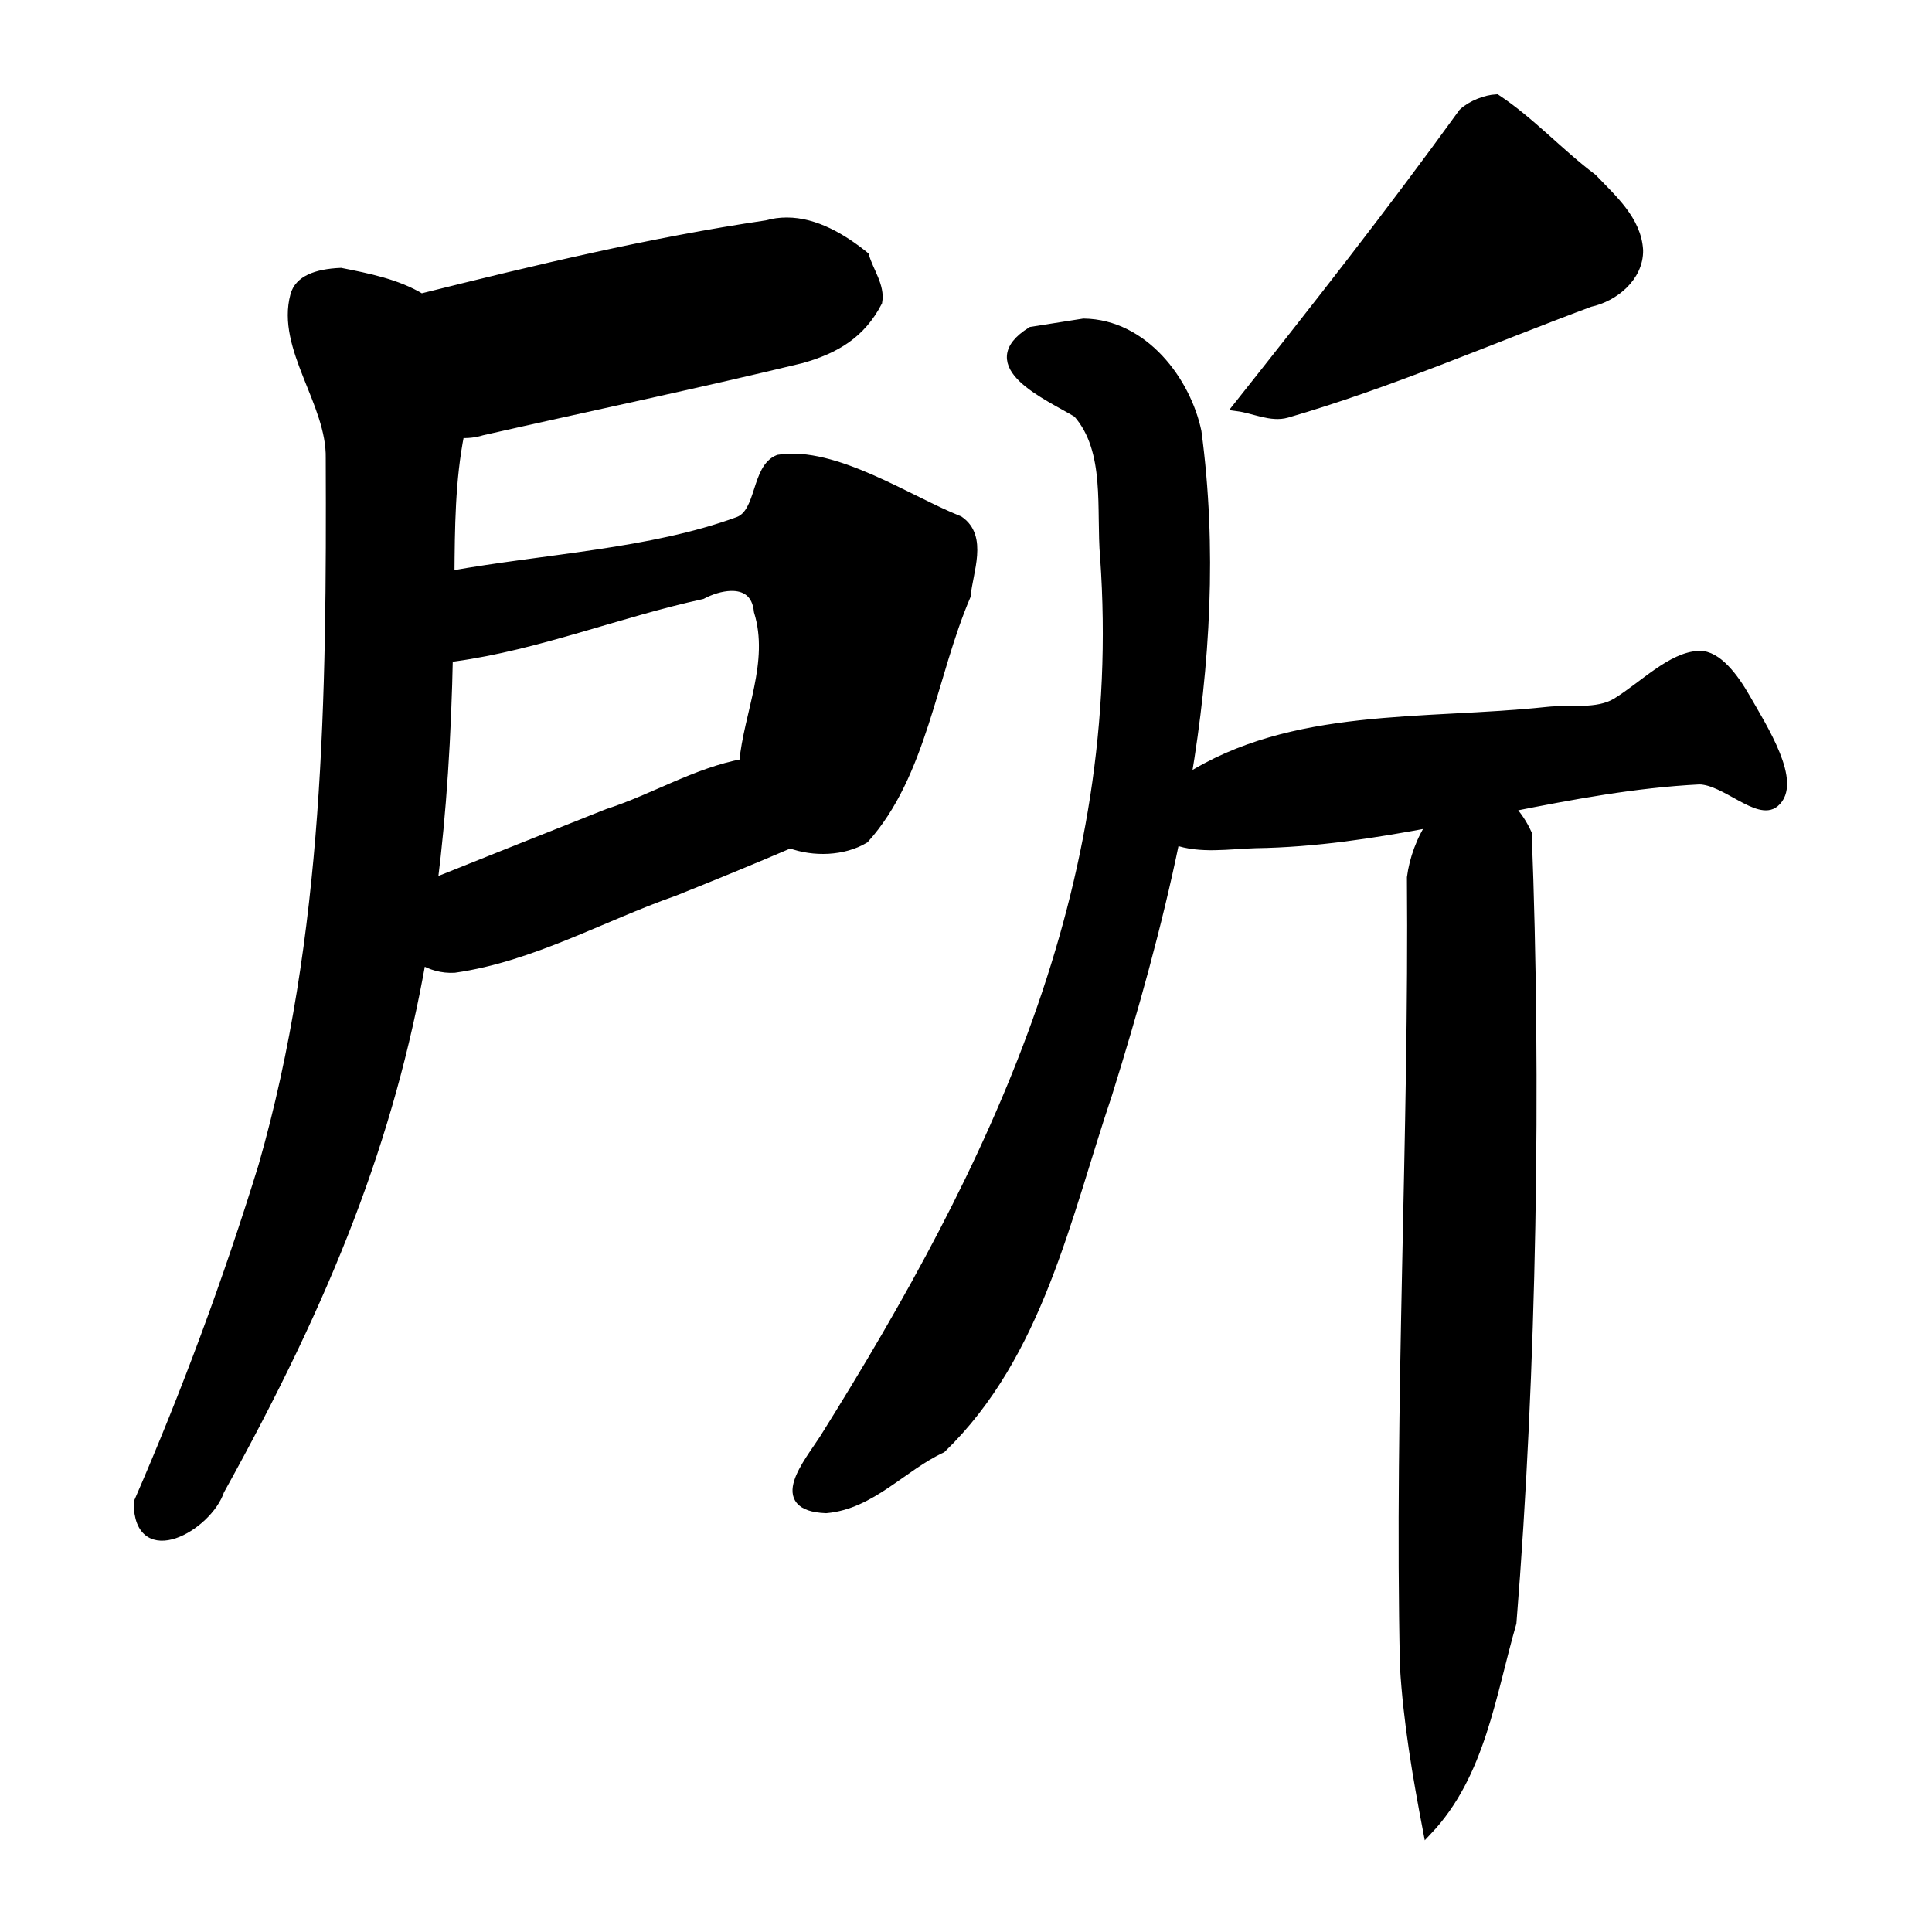 <?xml version="1.0" encoding="UTF-8" standalone="no"?>
<!-- Created with Inkscape (http://www.inkscape.org/) -->

<svg
   xmlns:dc="http://purl.org/dc/elements/1.1/"
   xmlns:cc="http://creativecommons.org/ns#"
   xmlns:rdf="http://www.w3.org/1999/02/22-rdf-syntax-ns#"
   xmlns:svg="http://www.w3.org/2000/svg"
   xmlns="http://www.w3.org/2000/svg"
   xmlns:sodipodi="http://sodipodi.sourceforge.net/DTD/sodipodi-0.dtd"
   xmlns:inkscape="http://www.inkscape.org/namespaces/inkscape"
   width="1000"
   height="1000"
   id="svg3173"
   version="1.1"
   inkscape:version="0.47 r22583"
   sodipodi:docname="6240.svg"
   inkscape:export-filename="E:\chinese\yan\6240.png"
   inkscape:export-xdpi="18.005705"
   inkscape:export-ydpi="18.005705">
  <title
     id="title3700">Suo</title>
  <defs
     id="defs3175">
    <inkscape:perspective
       sodipodi:type="inkscape:persp3d"
       inkscape:vp_x="0 : 526.18109 : 1"
       inkscape:vp_y="0 : 1000 : 0"
       inkscape:vp_z="744.09448 : 526.18109 : 1"
       inkscape:persp3d-origin="372.04724 : 350.78739 : 1"
       id="perspective3181" />
    <inkscape:perspective
       id="perspective3191"
       inkscape:persp3d-origin="0.5 : 0.33333333 : 1"
       inkscape:vp_z="1 : 0.5 : 1"
       inkscape:vp_y="0 : 1000 : 0"
       inkscape:vp_x="0 : 0.5 : 1"
       sodipodi:type="inkscape:persp3d" />
    <inkscape:perspective
       id="perspective4006"
       inkscape:persp3d-origin="0.5 : 0.33333333 : 1"
       inkscape:vp_z="1 : 0.5 : 1"
       inkscape:vp_y="0 : 1000 : 0"
       inkscape:vp_x="0 : 0.5 : 1"
       sodipodi:type="inkscape:persp3d" />
    <inkscape:perspective
       id="perspective4034"
       inkscape:persp3d-origin="0.5 : 0.33333333 : 1"
       inkscape:vp_z="1 : 0.5 : 1"
       inkscape:vp_y="0 : 1000 : 0"
       inkscape:vp_x="0 : 0.5 : 1"
       sodipodi:type="inkscape:persp3d" />
    <inkscape:perspective
       id="perspective4081"
       inkscape:persp3d-origin="0.5 : 0.33333333 : 1"
       inkscape:vp_z="1 : 0.5 : 1"
       inkscape:vp_y="0 : 1000 : 0"
       inkscape:vp_x="0 : 0.5 : 1"
       sodipodi:type="inkscape:persp3d" />
    <inkscape:perspective
       id="perspective4147"
       inkscape:persp3d-origin="0.5 : 0.33333333 : 1"
       inkscape:vp_z="1 : 0.5 : 1"
       inkscape:vp_y="0 : 1000 : 0"
       inkscape:vp_x="0 : 0.5 : 1"
       sodipodi:type="inkscape:persp3d" />
    <inkscape:perspective
       id="perspective3758"
       inkscape:persp3d-origin="0.5 : 0.33333333 : 1"
       inkscape:vp_z="1 : 0.5 : 1"
       inkscape:vp_y="0 : 1000 : 0"
       inkscape:vp_x="0 : 0.5 : 1"
       sodipodi:type="inkscape:persp3d" />
    <inkscape:perspective
       id="perspective3719"
       inkscape:persp3d-origin="0.5 : 0.33333333 : 1"
       inkscape:vp_z="1 : 0.5 : 1"
       inkscape:vp_y="0 : 1000 : 0"
       inkscape:vp_x="0 : 0.5 : 1"
       sodipodi:type="inkscape:persp3d" />
    <inkscape:perspective
       id="perspective3803"
       inkscape:persp3d-origin="0.5 : 0.33333333 : 1"
       inkscape:vp_z="1 : 0.5 : 1"
       inkscape:vp_y="0 : 1000 : 0"
       inkscape:vp_x="0 : 0.5 : 1"
       sodipodi:type="inkscape:persp3d" />
    <inkscape:perspective
       id="perspective3810"
       inkscape:persp3d-origin="0.5 : 0.33333333 : 1"
       inkscape:vp_z="1 : 0.5 : 1"
       inkscape:vp_y="0 : 1000 : 0"
       inkscape:vp_x="0 : 0.5 : 1"
       sodipodi:type="inkscape:persp3d" />
    <inkscape:perspective
       id="perspective3838"
       inkscape:persp3d-origin="0.5 : 0.33333333 : 1"
       inkscape:vp_z="1 : 0.5 : 1"
       inkscape:vp_y="0 : 1000 : 0"
       inkscape:vp_x="0 : 0.5 : 1"
       sodipodi:type="inkscape:persp3d" />
    <inkscape:perspective
       id="perspective3869"
       inkscape:persp3d-origin="0.5 : 0.33333333 : 1"
       inkscape:vp_z="1 : 0.5 : 1"
       inkscape:vp_y="0 : 1000 : 0"
       inkscape:vp_x="0 : 0.5 : 1"
       sodipodi:type="inkscape:persp3d" />
  </defs>
  <sodipodi:namedview
     id="base"
     pagecolor="#ffffff"
     bordercolor="#666666"
     borderopacity="1.0"
     inkscape:pageopacity="0.0"
     inkscape:pageshadow="2"
     inkscape:zoom="0.49497475"
     inkscape:cx="571.51329"
     inkscape:cy="512.69615"
     inkscape:document-units="px"
     inkscape:current-layer="g4143"
     showgrid="false"
     inkscape:window-width="1440"
     inkscape:window-height="840"
     inkscape:window-x="-4"
     inkscape:window-y="-4"
     inkscape:window-maximized="1" />
  <g
     inkscape:label="Layer 1"
     inkscape:groupmode="layer"
     id="layer1"
     transform="translate(0,-52.362)">
    <g
       transform="matrix(4.761,0,0,4.761,-1421.667,-3910.03)"
       id="g4143"
       style="fill:#000000;fill-opacity:1">
      <g
         transform="matrix(0.996,0,0,0.996,-233.865,196.103)"
         id="g10644"
         style="fill:#000000;fill-opacity:1">
        <path
           style="fill:#000000;stroke:#000000;stroke-width:4.742px;stroke-linecap:butt;stroke-linejoin:miter;stroke-opacity:1;fill-opacity:1"
           d="M 406.906 114.781 C 403.493 114.784 400.043 115.22 396.594 116.219 C 336.187 125.142 276.942 139.415 217.781 154.156 C 205.482 146.636 190.299 143.645 176.219 140.844 C 163.235 141.408 154.61 144.942 152.5 152.688 C 145.078 179.939 171.372 208.39 170.812 236.969 C 171.269 359.896 170.075 484.188 135.969 603.125 C 117.745 662.299 96.149 720.515 71.469 777.219 C 71.523 809.849 107.3 789.776 113.625 770.938 C 169.787 669.75 201.676 588.28 217.938 496.344 C 222.754 499.375 228.689 501.103 235 500.75 C 275.146 495.013 311.017 474.259 348.938 460.969 C 368.927 452.958 388.867 444.806 408.656 436.312 C 420.924 440.863 436.253 440.311 447.156 433.812 C 477.096 400.54 482.052 349.277 499.688 308.094 C 500.836 295.526 508.627 277.719 496.094 269.156 C 470.54 259.121 431.58 232.791 402.656 237.5 C 390.782 242.153 393.787 265.236 381.812 269.625 C 336.482 286.242 282.6 288.657 232.656 297.625 C 232.852 272.949 232.963 248.227 237.781 224.062 C 241.605 224.348 245.474 223.964 249.344 222.75 C 304.406 210.265 359.677 198.694 414.562 185.438 C 432.385 180.35 445.371 172.573 453.938 156.062 C 455.43 147.98 449.414 140.278 447.156 132.375 C 435.868 123.219 421.698 114.767 406.906 114.781 z M 377.906 303.219 C 385.129 303.016 391.333 306.292 392.312 316.156 C 400.455 342.609 387.016 368.947 384.656 394.812 C 360.157 399.286 337.971 413.097 314.281 420.688 C 284.142 432.653 254.006 444.654 223.906 456.719 C 228.543 419.919 231.015 380.893 231.875 338 C 232.917 338.584 233.962 339.156 234.906 339.719 C 278.219 333.762 319.888 316.896 363 307.5 C 367.529 305.116 372.964 303.358 377.906 303.219 z "
           transform="matrix(0.211,0,0,0.211,534.625,638.734)"
           id="path10607" />
        <path
           style="fill:#000000;stroke:#000000;stroke-width:4.742px;stroke-linecap:butt;stroke-linejoin:miter;stroke-opacity:1;fill-opacity:1"
           d="M 774.031 51.062 C 768.632 51.328 761.143 54.162 756.75 58.281 C 719.367 109.99 679.927 160.183 640.219 210.25 C 648.686 211.379 657.526 216.001 665.625 213.656 C 718.383 198.38 770.264 175.722 822.406 156.312 C 835.008 153.619 847.751 143.149 847.562 129.375 C 846.668 113.752 833.839 102.706 823.781 92.125 C 806.798 79.381 791.47 62.558 774.031 51.062 z M 560.531 167.062 L 533.531 171.312 C 505.203 188.895 542.302 204.501 557.312 213.594 C 574.43 232.967 569.255 263.524 571.406 288.156 C 583.565 460.024 514.536 603.117 426.219 744.188 C 418.052 756.881 398.894 779.169 427.25 780.312 C 450.657 778.262 466.685 758.601 487.062 749.156 C 537.283 700.566 551.443 629.416 572.969 565.656 C 586.355 522.75 598.662 478.928 607.781 434.562 C 620.874 439.281 635.71 436.692 649.344 436.312 C 680.316 435.864 710.719 431.167 740.969 425.438 C 735.011 433.937 731.308 444.597 730.125 453.812 C 731.249 584.936 723.549 725.807 726.5 861.812 C 728.199 890.451 733.05 918.796 738.438 946.938 C 765.997 917.864 771.345 876.356 782.031 839.406 C 792.56 708.975 794.909 558.54 789.938 431.094 C 787.766 426.303 784.644 421.469 780.781 417.562 C 813.297 411.07 845.856 404.992 879 403.312 C 892.384 403.478 909.564 422.13 917.969 415.188 C 930.149 405.126 911.981 376.646 902.812 360.656 C 897.173 350.821 888.366 338.695 879 338.969 C 864.721 339.386 850.051 354.8 836.156 363.312 C 826.275 369.367 812.106 366.622 800.125 367.969 C 736.61 374.752 668.391 367.919 613.688 402.938 C 623.667 343.529 627.136 283.329 619.094 223.219 C 613.598 197.097 591.68 167.491 560.531 167.062 z "
           transform="matrix(0.211,0,0,0.211,534.625,638.734)"
           id="path10627" />
      </g>
    </g>
  </g>
</svg>
